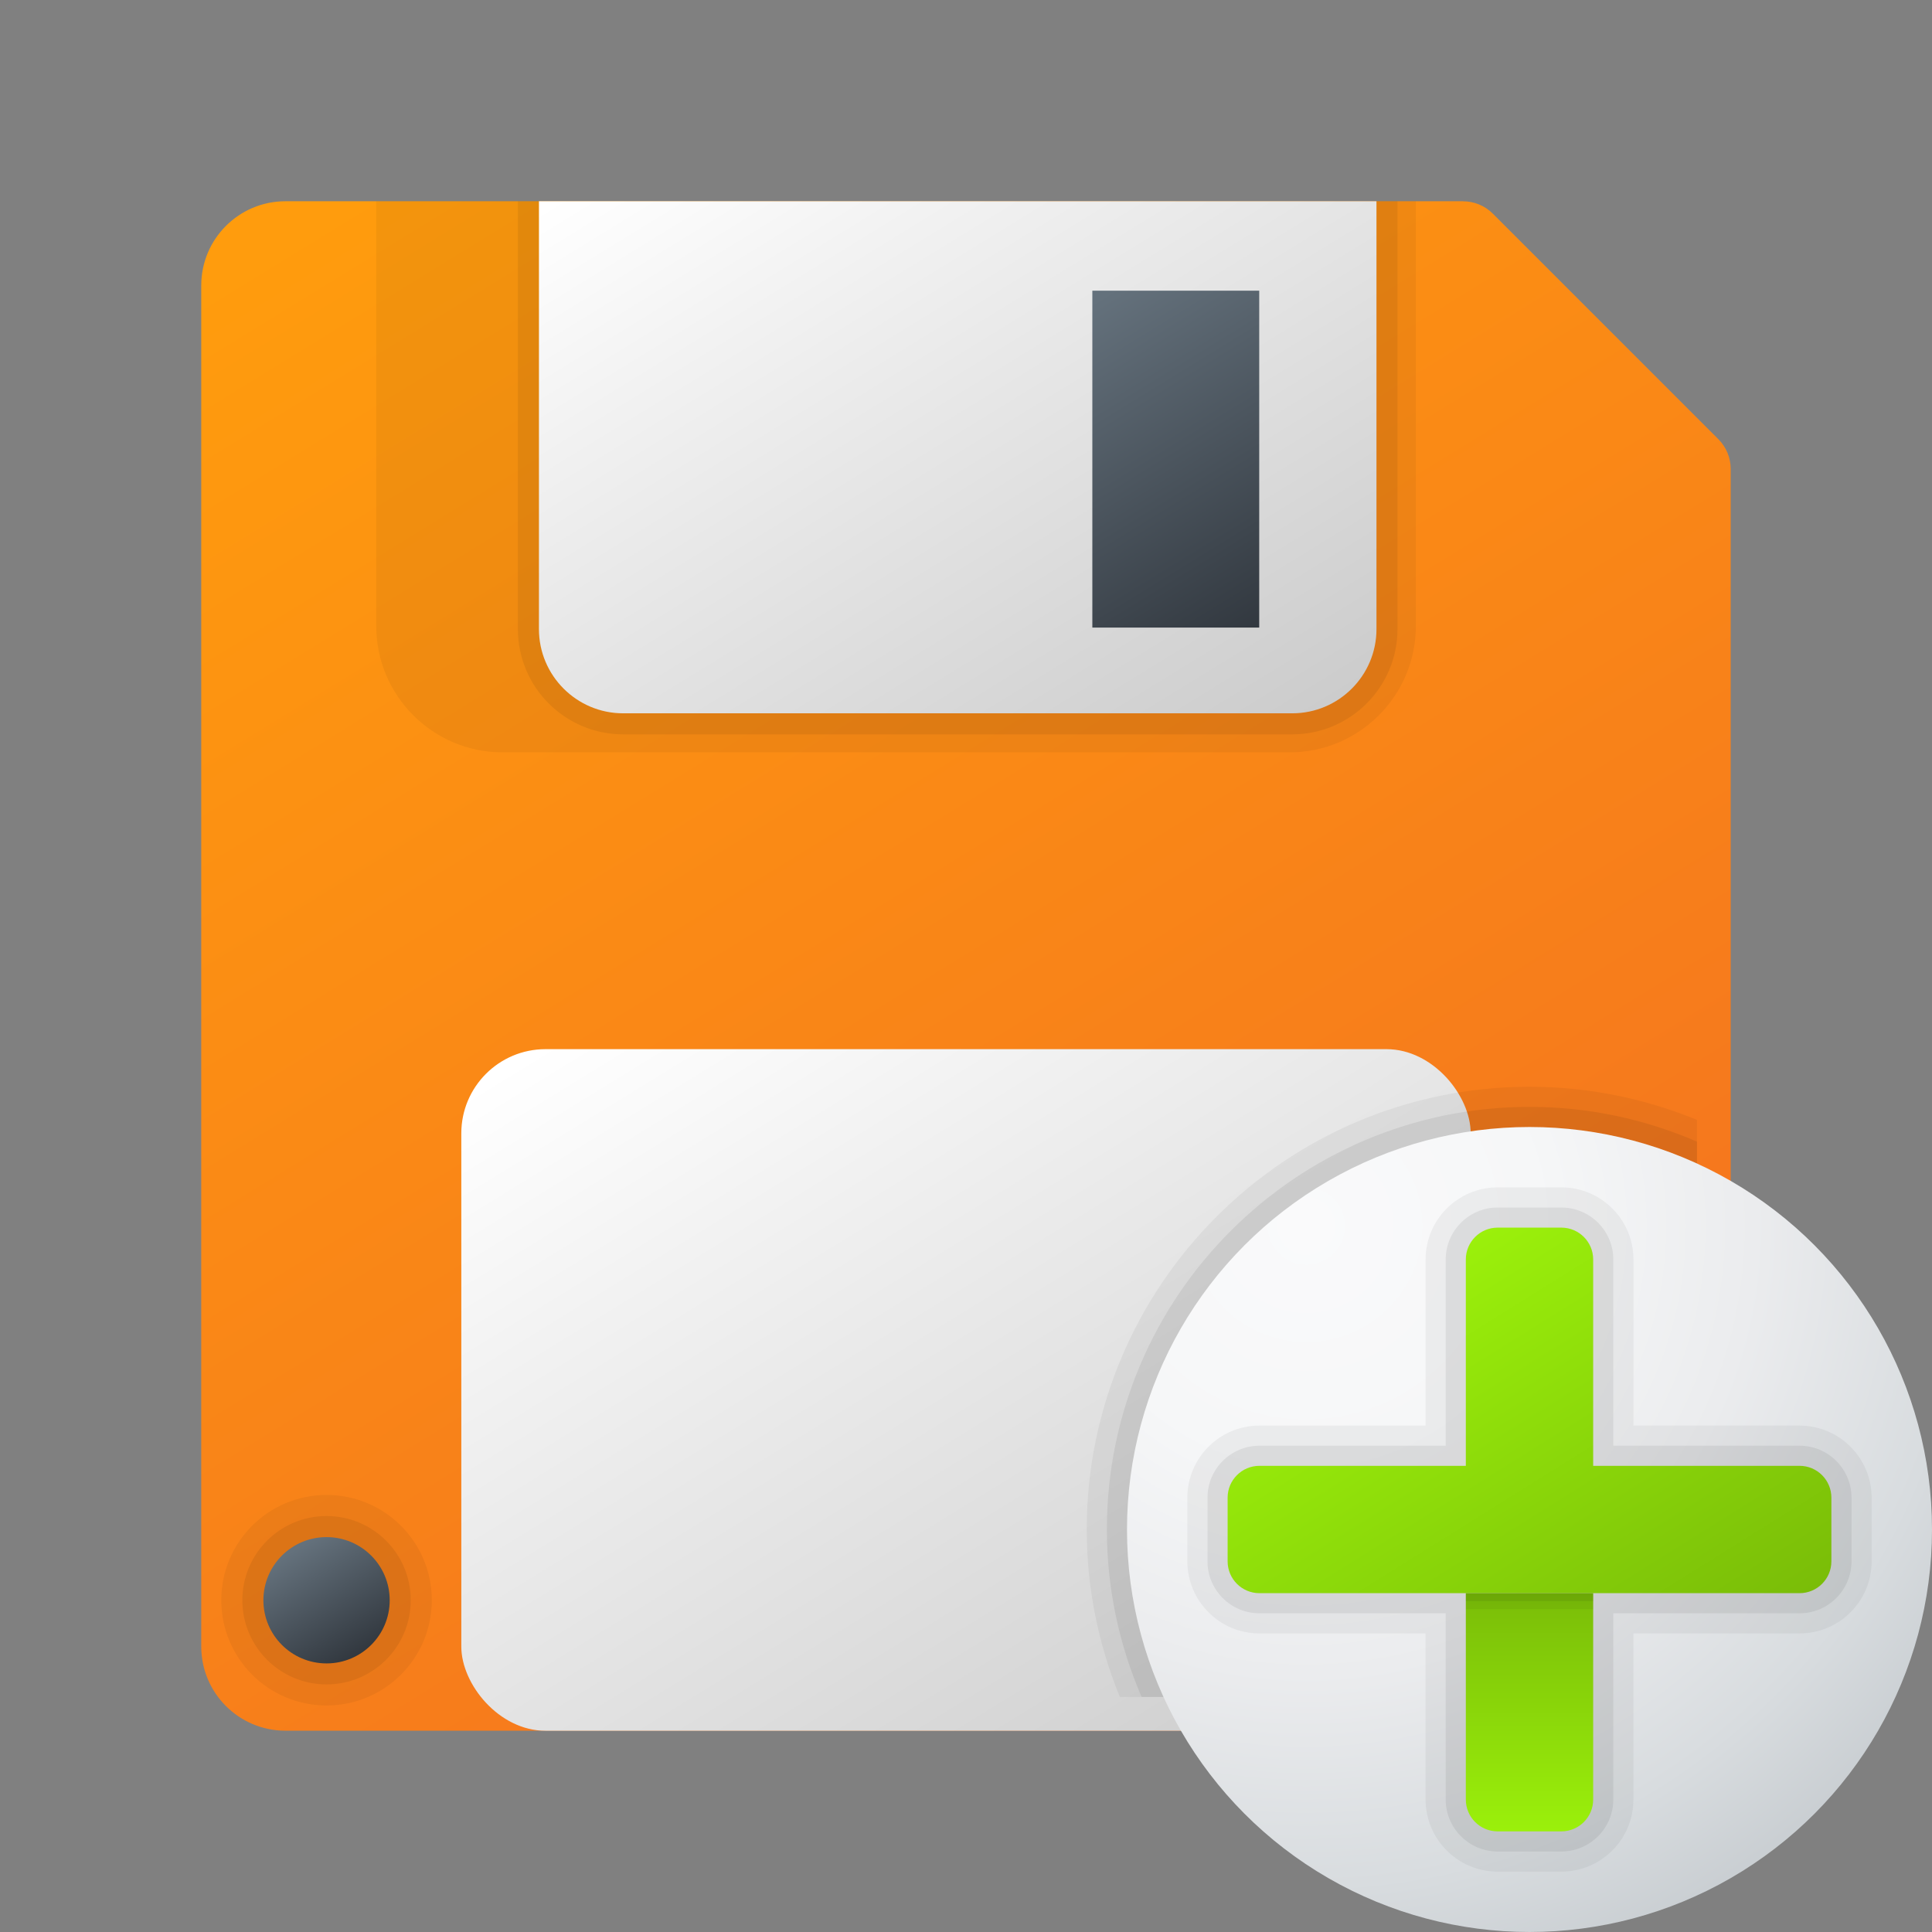 <?xml version="1.0" encoding="UTF-8"?><svg id="uuid-6a097388-3638-4389-8bcb-36669cb16c0e" xmlns="http://www.w3.org/2000/svg" width="48" height="48" xmlns:xlink="http://www.w3.org/1999/xlink" viewBox="0 0 48 48"><rect x="0" y="0" width="48" height="48" fill="#808080" stroke="none"/><defs><style>.uuid-f7a05b91-0ea7-4672-97c8-7dd0eaad4cee{fill:url(#uuid-519a0ad8-a3cf-4bfe-ac34-211228c1c580);}.uuid-f7a05b91-0ea7-4672-97c8-7dd0eaad4cee,.uuid-36fe9f32-cbd0-43d6-9006-1343d06625e3,.uuid-aa029f4c-d753-4260-ba74-b4bf17576d33,.uuid-bc282aca-db40-4be9-be67-9663bc9e33c3,.uuid-9273b4e8-bb21-4c90-9bb9-68e5f90480d0,.uuid-59e262da-d767-4304-ab65-019521f04104,.uuid-4ed65a68-67e6-4d39-ad8b-851f516a8421,.uuid-73bcd2ef-043b-4adb-be48-83ef12c20079,.uuid-c61399c4-1783-4a2c-897e-9a2c93ec2390,.uuid-3388a5a6-253c-48e4-8e2f-691e9db47dfb,.uuid-d644b012-b544-494a-aa63-3547907e0eae{stroke-width:0px;}.uuid-36fe9f32-cbd0-43d6-9006-1343d06625e3{fill:url(#uuid-d0a0f5d7-acc6-4a93-af8d-2f364924945c);}.uuid-aa029f4c-d753-4260-ba74-b4bf17576d33{fill:url(#uuid-bfdef0be-711d-4f26-a5b6-301e588bacac);}.uuid-bc282aca-db40-4be9-be67-9663bc9e33c3{fill:url(#uuid-8b80f0f4-2793-41c9-bacc-39fa8982e83e);}.uuid-9273b4e8-bb21-4c90-9bb9-68e5f90480d0{opacity:.05;}.uuid-59e262da-d767-4304-ab65-019521f04104{fill:url(#uuid-0f799355-013d-4e92-92ad-4490c0b32bf0);}.uuid-4ed65a68-67e6-4d39-ad8b-851f516a8421{fill:url(#uuid-f3e5a584-0925-4e37-9cec-7d3460db1920);}.uuid-73bcd2ef-043b-4adb-be48-83ef12c20079{fill:url(#uuid-d7fc1db1-3067-4385-8cea-206e79666bcd);}.uuid-c61399c4-1783-4a2c-897e-9a2c93ec2390{fill:url(#uuid-0a7e5b31-2f97-49cf-a874-d72244eda4a9);}.uuid-3388a5a6-253c-48e4-8e2f-691e9db47dfb{fill:url(#uuid-adeafd2c-39e9-4ea3-a580-09d4b226249a);}.uuid-d644b012-b544-494a-aa63-3547907e0eae{opacity:.07;}</style><linearGradient id="uuid-adeafd2c-39e9-4ea3-a580-09d4b226249a" x1="10.17" y1="3.927" x2="35.963" y2="45.892" gradientUnits="userSpaceOnUse"><stop offset="0" stop-color="#ff9c0d"/><stop offset="1" stop-color="#f36e22"/></linearGradient><linearGradient id="uuid-d0a0f5d7-acc6-4a93-af8d-2f364924945c" x1="18.518" y1="2.029" x2="29.399" y2="19.731" gradientUnits="userSpaceOnUse"><stop offset="0" stop-color="#fff"/><stop offset=".242" stop-color="#f2f2f2"/><stop offset="1" stop-color="#ccc"/></linearGradient><linearGradient id="uuid-bfdef0be-711d-4f26-a5b6-301e588bacac" x1="17.296" y1="23.626" x2="30.793" y2="45.586" gradientTransform="translate(48 69.066) rotate(-180)" xlink:href="#uuid-d0a0f5d7-acc6-4a93-af8d-2f364924945c"/><linearGradient id="uuid-0f799355-013d-4e92-92ad-4490c0b32bf0" x1="26.905" y1="7.654" x2="31.826" y2="15.66" gradientUnits="userSpaceOnUse"><stop offset="0" stop-color="#64717c"/><stop offset="1" stop-color="#30363d"/></linearGradient><linearGradient id="uuid-f3e5a584-0925-4e37-9cec-7d3460db1920" x1="7.335" y1="38.491" x2="8.995" y2="41.193" xlink:href="#uuid-0f799355-013d-4e92-92ad-4490c0b32bf0"/><linearGradient id="uuid-8b80f0f4-2793-41c9-bacc-39fa8982e83e" x1="39.108" y1="38.491" x2="40.769" y2="41.193" xlink:href="#uuid-0f799355-013d-4e92-92ad-4490c0b32bf0"/><radialGradient id="uuid-0a7e5b31-2f97-49cf-a874-d72244eda4a9" cx="32.456" cy="63.538" fx="32.456" fy="63.538" r="19.677" gradientTransform="translate(0 94) scale(1 -1)" gradientUnits="userSpaceOnUse"><stop offset="0" stop-color="#fafafb"/><stop offset=".293" stop-color="#f6f7f8"/><stop offset=".566" stop-color="#ebecee"/><stop offset=".832" stop-color="#d8dcdf"/><stop offset="1" stop-color="#c8cdd1"/></radialGradient><linearGradient id="uuid-519a0ad8-a3cf-4bfe-ac34-211228c1c580" x1="34.344" y1="32.149" x2="40.659" y2="42.255" gradientUnits="userSpaceOnUse"><stop offset="0" stop-color="#9bf00b"/><stop offset="1" stop-color="#7abd08"/></linearGradient><linearGradient id="uuid-d7fc1db1-3067-4385-8cea-206e79666bcd" x1="38" y1="45.5" x2="38" y2="39.582" xlink:href="#uuid-519a0ad8-a3cf-4bfe-ac34-211228c1c580"/></defs><path class="uuid-3388a5a6-253c-48e4-8e2f-691e9db47dfb" d="M36.349,5H7.092c-1.156,0-2.092.937-2.092,2.092v33.815c0,1.156.937,2.092,2.092,2.092h33.815c1.156,0,2.092-.937,2.092-2.092V11.652c0-.278-.11-.544-.306-.74l-5.605-5.605c-.196-.196-.462-.306-.74-.306Z"/><path class="uuid-9273b4e8-bb21-4c90-9bb9-68e5f90480d0" d="M9.348,5h25.828v10.553c0,1.732-1.406,3.139-3.139,3.139H12.487c-1.732,0-3.139-1.406-3.139-3.139V5h0Z"/><path class="uuid-d644b012-b544-494a-aa63-3547907e0eae" d="M34.721,5H12.867v10.63c0,1.443,1.173,2.615,2.615,2.615h16.623c1.442,0,2.615-1.173,2.615-2.615V5Z"/><path class="uuid-36fe9f32-cbd0-43d6-9006-1343d06625e3" d="M13.39,5h20.808v10.63c0,1.155-.938,2.092-2.092,2.092H15.482c-1.155,0-2.092-.938-2.092-2.092V5h0Z"/><rect class="uuid-aa029f4c-d753-4260-ba74-b4bf17576d33" x="11.461" y="26.066" width="25.078" height="16.934" rx="2.092" ry="2.092" transform="translate(48 69.066) rotate(180)"/><rect class="uuid-59e262da-d767-4304-ab65-019521f04104" x="27.139" y="7.222" width="4.146" height="8.37"/><circle class="uuid-9273b4e8-bb21-4c90-9bb9-68e5f90480d0" cx="8.113" cy="39.757" r="2.615"/><circle class="uuid-d644b012-b544-494a-aa63-3547907e0eae" cx="8.113" cy="39.757" r="2.092"/><circle class="uuid-9273b4e8-bb21-4c90-9bb9-68e5f90480d0" cx="39.887" cy="39.757" r="2.615"/><circle class="uuid-d644b012-b544-494a-aa63-3547907e0eae" cx="39.887" cy="39.757" r="2.092"/><circle class="uuid-4ed65a68-67e6-4d39-ad8b-851f516a8421" cx="8.113" cy="39.758" r="1.569"/><circle class="uuid-bc282aca-db40-4be9-be67-9663bc9e33c3" cx="39.887" cy="39.758" r="1.569"/><path class="uuid-9273b4e8-bb21-4c90-9bb9-68e5f90480d0" d="M38,27c-6.065,0-11,4.935-11,11,0,1.472.296,2.876.823,4.161h12.338c1.105,0,2-.895,2-2v-12.338c-1.285-.527-2.688-.823-4.161-.823Z"/><path class="uuid-d644b012-b544-494a-aa63-3547907e0eae" d="M38,27.5c-5.79,0-10.5,4.71-10.5,10.5,0,1.478.31,2.884.864,4.161h11.797c1.105,0,2-.895,2-2v-11.797c-1.277-.554-2.683-.864-4.161-.864Z"/><circle class="uuid-c61399c4-1783-4a2c-897e-9a2c93ec2390" cx="38" cy="38" r="10"/><path class="uuid-9273b4e8-bb21-4c90-9bb9-68e5f90480d0" d="M37.209,46.5c-.987,0-1.791-.803-1.791-1.791v-4.127h-4.127c-.987,0-1.791-.803-1.791-1.791v-1.582c0-.988.804-1.791,1.791-1.791h4.127v-4.127c0-.988.804-1.791,1.791-1.791h1.582c.987,0,1.791.803,1.791,1.791v4.127h4.127c.987,0,1.791.803,1.791,1.791v1.582c0,.988-.804,1.791-1.791,1.791h-4.127v4.127c0,.988-.804,1.791-1.791,1.791h-1.582Z"/><path class="uuid-d644b012-b544-494a-aa63-3547907e0eae" d="M37.209,46c-.712,0-1.291-.579-1.291-1.291v-4.627h-4.627c-.712,0-1.291-.579-1.291-1.291v-1.582c0-.712.579-1.291,1.291-1.291h4.627v-4.627c0-.712.579-1.291,1.291-1.291h1.582c.712,0,1.291.579,1.291,1.291v4.627h4.627c.712,0,1.291.579,1.291,1.291v1.582c0,.712-.579,1.291-1.291,1.291h-4.627v4.627c0,.712-.579,1.291-1.291,1.291h-1.582Z"/><path class="uuid-f7a05b91-0ea7-4672-97c8-7dd0eaad4cee" d="M44.709,36.418h-5.127v-5.127c0-.437-.354-.791-.791-.791h-1.582c-.437,0-.791.354-.791.791v5.127h-5.127c-.437,0-.791.354-.791.791v1.582c0,.437.354.791.791.791h13.418c.437,0,.791-.354.791-.791v-1.582c0-.437-.354-.791-.791-.791Z"/><path class="uuid-73bcd2ef-043b-4adb-be48-83ef12c20079" d="M36.418,39.582v5.127c0,.437.354.791.791.791h1.582c.437,0,.791-.354.791-.791v-5.127h-3.164Z"/><rect class="uuid-9273b4e8-bb21-4c90-9bb9-68e5f90480d0" x="36.418" y="39.582" width="3.164" height=".396"/><rect class="uuid-d644b012-b544-494a-aa63-3547907e0eae" x="36.418" y="39.582" width="3.164" height=".198"/></svg>